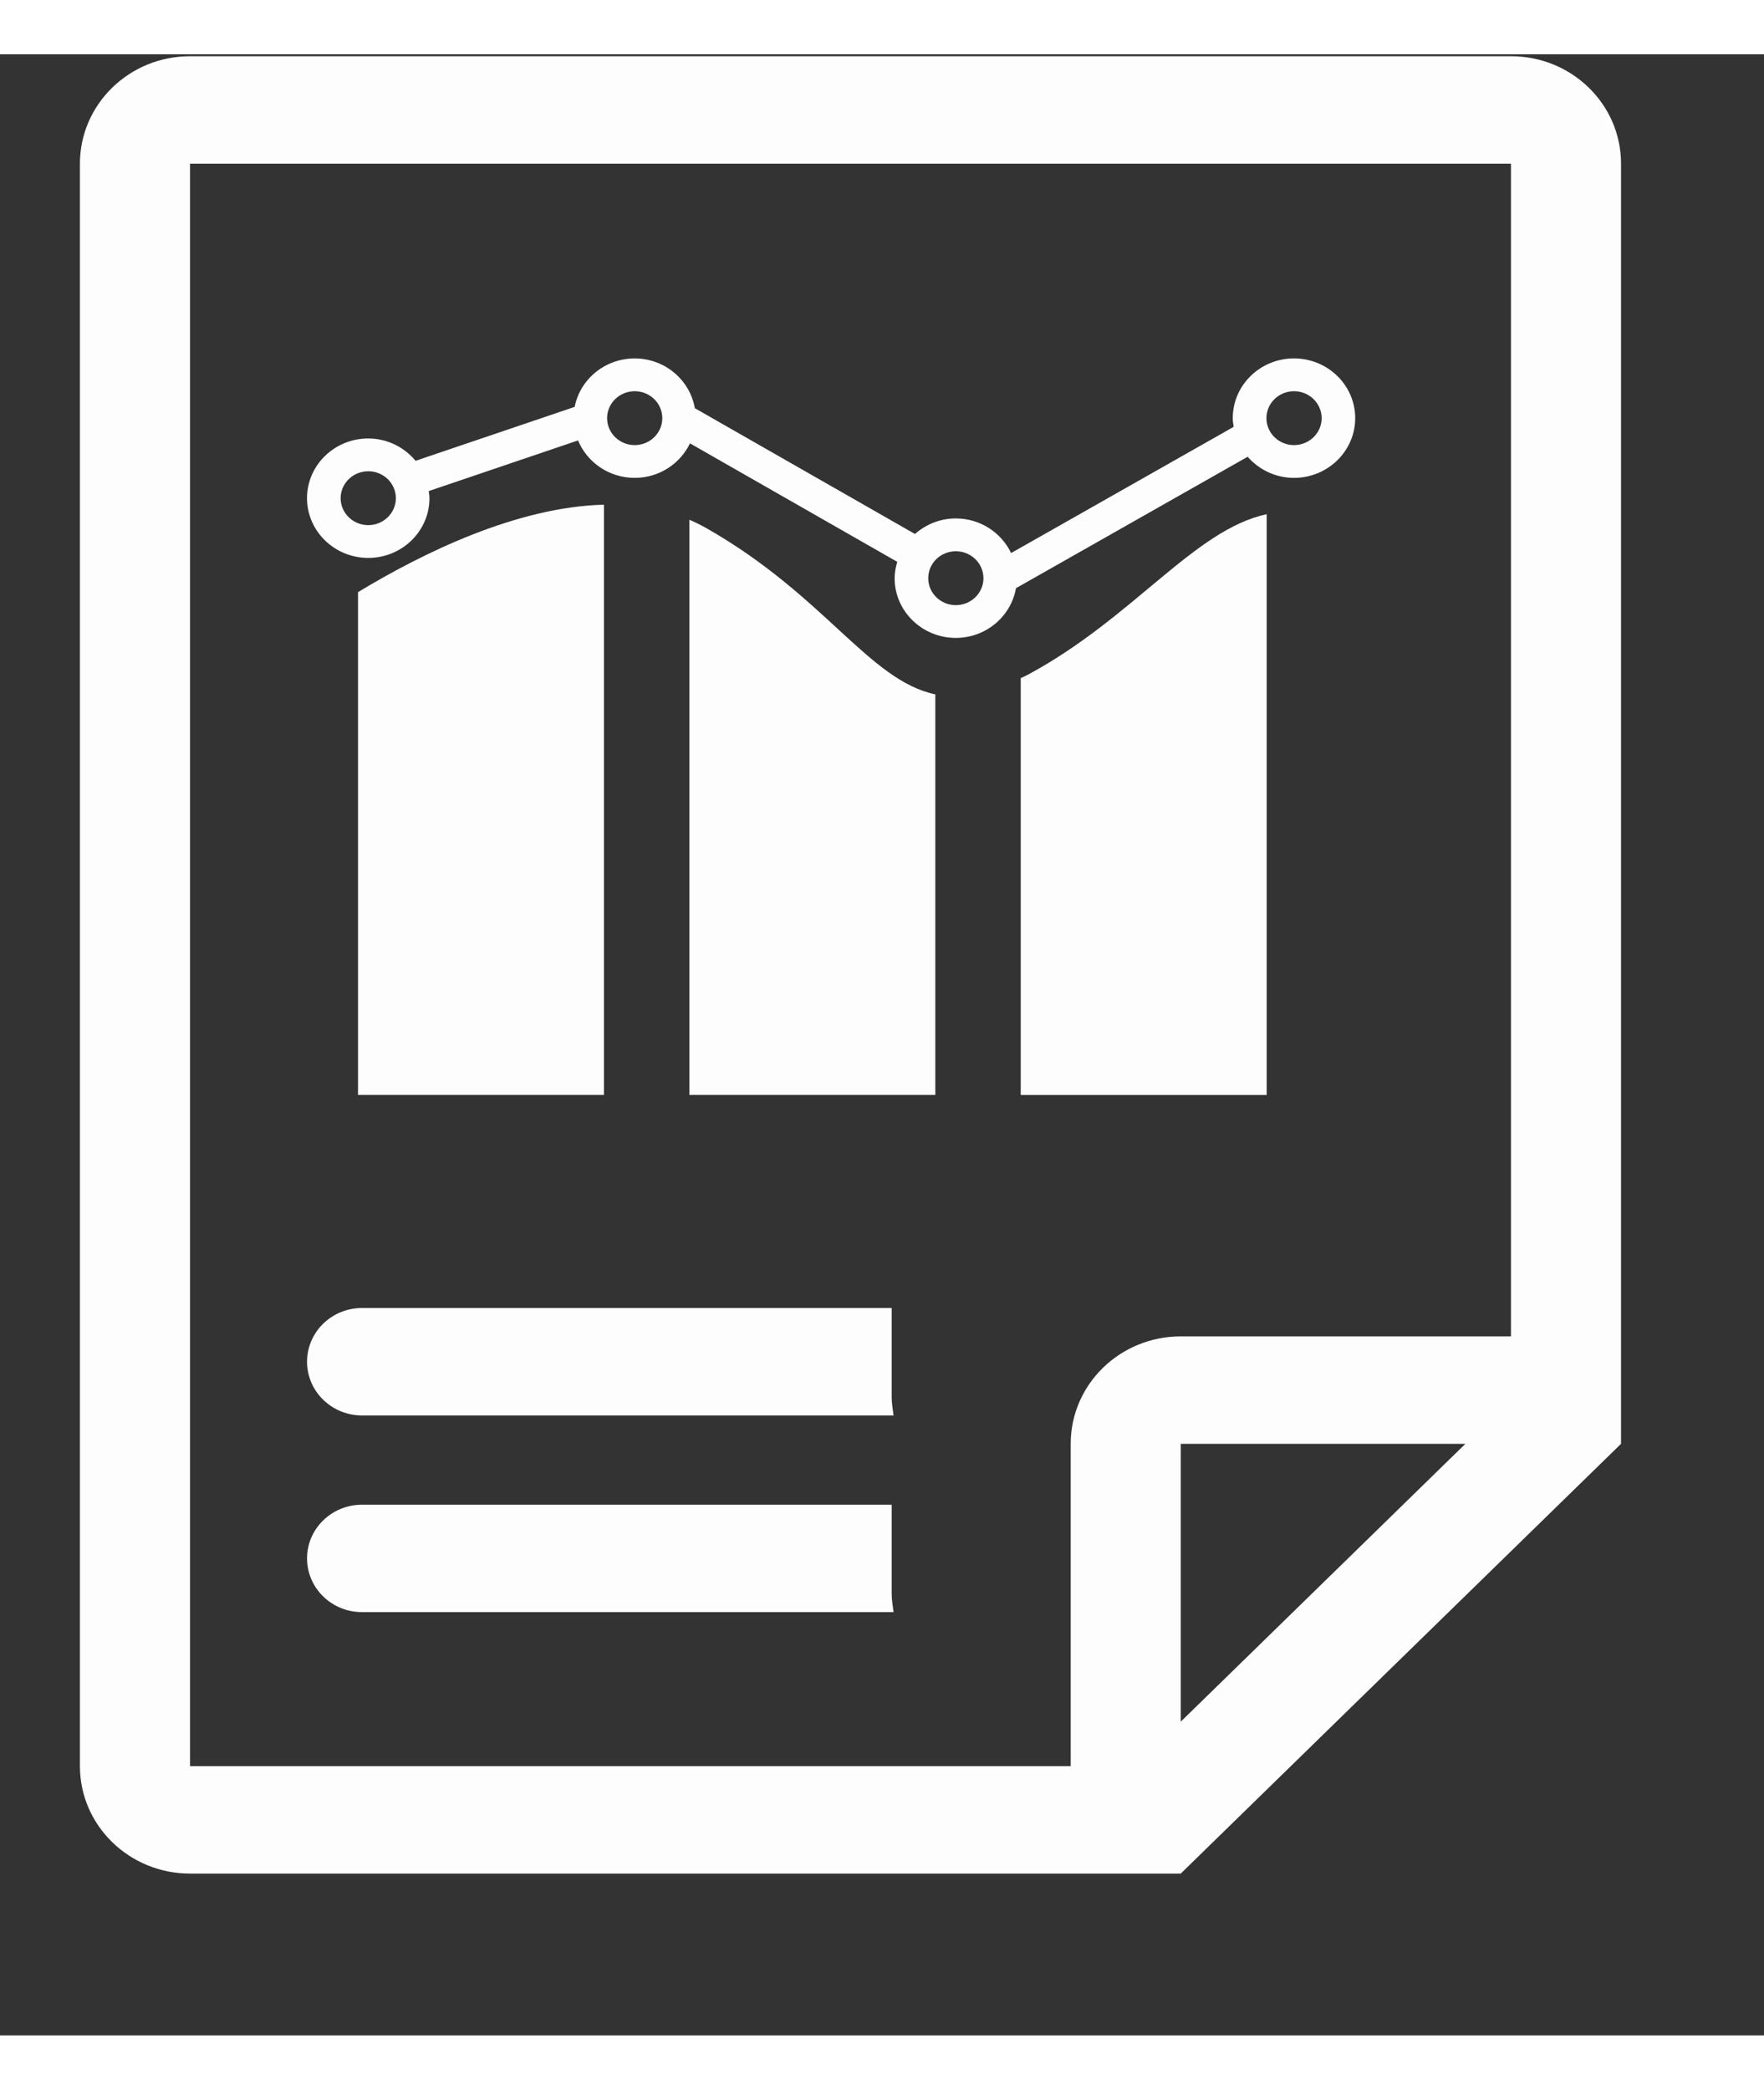 <svg xmlns="http://www.w3.org/2000/svg" width="76" height="90" viewBox="0 0 59.511 66.813" version="1.1"><rect x="0" y="0" width="59.511" height="66.813" fill="#333333" stroke="none"/><title>Untitled (Canvas)</title><desc>Created using Figma</desc><g id="Canvas" transform="matrix(0.698, 0, 0, 0.681, 173.876, 151.248)"><rect x="-246" y="-222" width="76" height="90" fill="rgba(229, 229, 229, 0)"/><g id="report"><g id="Group"><g id="Vector"><path id="" d="M2.66 5.321L28.348 5.321C28.309 5.02 28.256 4.722 28.256 4.41L28.256-0 2.66-0C1.189-0 6.10352e-7 1.189 6.10352e-7 2.66 6.10352e-7 4.133 1.189 5.321 2.66 5.321Z" transform="matrix(1, 0, 0, 1, -234.265, -160.009)" fill="rgb(254, 253, 253)"/></g><g id="Vector"><path id="" d="M9.15527e-8 8.117L9.15527e-8 28.762 11.887 28.762 11.887 3.05176e-7C8.375 0.774 5.439 5.147 0.329 7.958 0.214 8.022 0.112 8.059 9.15527e-8 8.117Z" transform="matrix(1, 0, 0, 1, -199.771, -199.32)" fill="rgb(254, 253, 253)"/></g><g id="Vector"><path id="" d="M0-7.62939e-8L0 28.486 11.888 28.486 11.888 8.648C8.667 7.946 6.555 3.76 0.826 0.418 0.557 0.262 0.28 0.123 0-7.62939e-8Z" transform="matrix(1, 0, 0, 1, -215.787, -199.045)" fill="rgb(254, 253, 253)"/></g><g id="Vector"><path id="" d="M-4.57764e-8 29.232L11.888 29.232 11.888-3.66211e-7C7.674 0.108 3.137 2.385-4.57764e-8 4.331L-4.57764e-8 29.232Z" transform="matrix(1, 0, 0, 1, -231.802, -199.791)" fill="rgb(254, 253, 253)"/></g><g id="Vector"><path id="" d="M2.961 9.88C4.591 9.88 5.918 8.553 5.918 6.922 5.918 6.802 5.897 6.687 5.882 6.57L13.099 4.062C13.538 5.147 14.599 5.916 15.839 5.916 17.022 5.916 18.037 5.213 18.51 4.207L28.528 10.074C28.455 10.333 28.401 10.601 28.401 10.885 28.401 12.515 29.726 13.841 31.358 13.841 32.819 13.841 34.028 12.774 34.266 11.379L45.464 4.871C46.008 5.505 46.805 5.916 47.702 5.916 49.335 5.916 50.662 4.589 50.662 2.958 50.662 1.326 49.335 1.52588e-7 47.702 1.52588e-7 46.071 1.52588e-7 44.744 1.326 44.744 2.958 44.744 3.105 44.767 3.247 44.787 3.389L34.031 9.639C33.56 8.63 32.543 7.925 31.357 7.925 30.595 7.925 29.908 8.222 29.384 8.695L18.744 2.465C18.507 1.069 17.298 0.001 15.837 0.001 14.397 0.001 13.197 1.035 12.936 2.4L5.247 5.071C4.704 4.402 3.886 3.965 2.959 3.965 1.326 3.965-1.98364e-7 5.291-1.98364e-7 6.922 -1.98364e-7 8.553 1.328 9.88 2.961 9.88ZM47.704 1.624C48.442 1.624 49.04 2.223 49.04 2.959 49.04 3.695 48.442 4.293 47.704 4.293 46.97 4.293 46.371 3.695 46.371 2.959 46.371 2.223 46.969 1.624 47.704 1.624ZM31.359 9.55C32.095 9.55 32.694 10.148 32.694 10.886 32.694 11.62 32.095 12.219 31.359 12.219 30.622 12.219 30.025 11.62 30.025 10.886 30.025 10.147 30.621 9.55 31.359 9.55ZM15.839 1.624C16.575 1.624 17.172 2.223 17.172 2.959 17.172 3.695 16.574 4.293 15.839 4.293 15.102 4.293 14.504 3.695 14.504 2.959 14.504 2.223 15.102 1.624 15.839 1.624ZM2.961 5.588C3.697 5.588 4.294 6.186 4.294 6.922 4.294 7.658 3.696 8.257 2.961 8.257 2.224 8.257 1.625 7.658 1.625 6.922 1.625 6.186 2.224 5.588 2.961 5.588Z" transform="matrix(1, 0, 0, 1, -234.267, -207.035)" fill="rgb(254, 253, 253)"/></g><g id="Vector"><path id="" d="M69.167 0L5.321 0C2.385 0-3.05176e-8 2.382-3.05176e-8 5.321L-3.05176e-8 84.68C-3.05176e-8 87.619 2.385 90 5.321 90L53.206 90 74.486 68.717 74.486 5.321C74.486 2.382 72.109 0 69.167 0ZM53.206 82.477L53.206 68.717 66.964 68.717 53.206 82.477ZM69.167 63.397L53.206 63.397C50.265 63.397 47.887 65.781 47.887 68.716L47.887 84.68 5.321 84.68 5.321 5.321 69.167 5.321 69.167 63.397 69.167 63.397Z" transform="matrix(1, 0, 0, 1, -245.243, -222)" fill="rgb(254, 253, 253)"/></g><g id="Vector"><path id="" d="M2.66 5.32L28.348 5.32C28.309 5.017 28.256 4.72 28.256 4.408L28.256 0 2.66 0C1.189 0 6.10352e-7 1.188 6.10352e-7 2.658 6.10352e-7 4.133 1.189 5.32 2.66 5.32Z" transform="matrix(1, 0, 0, 1, -234.265, -150.268)" fill="rgb(254, 253, 253)"/></g></g></g></g><defs><path id="path0_fill" d="M2.66 5.321L28.348 5.321C28.309 5.02 28.256 4.722 28.256 4.41L28.256-0 2.66-0C1.189-0 6.10352e-7 1.189 6.10352e-7 2.66 6.10352e-7 4.133 1.189 5.321 2.66 5.321Z"/><path id="path1_fill" d="M9.15527e-8 8.117L9.15527e-8 28.762 11.887 28.762 11.887 3.05176e-7C8.375 0.774 5.439 5.147 0.329 7.958 0.214 8.022 0.112 8.059 9.15527e-8 8.117Z"/><path id="path2_fill" d="M0-7.62939e-8L0 28.486 11.888 28.486 11.888 8.648C8.667 7.946 6.555 3.76 0.826 0.418 0.557 0.262 0.28 0.123 0-7.62939e-8Z"/><path id="path3_fill" d="M-4.57764e-8 29.232L11.888 29.232 11.888-3.66211e-7C7.674 0.108 3.137 2.385-4.57764e-8 4.331L-4.57764e-8 29.232Z"/><path id="path4_fill" d="M2.961 9.88C4.591 9.88 5.918 8.553 5.918 6.922 5.918 6.802 5.897 6.687 5.882 6.57L13.099 4.062C13.538 5.147 14.599 5.916 15.839 5.916 17.022 5.916 18.037 5.213 18.51 4.207L28.528 10.074C28.455 10.333 28.401 10.601 28.401 10.885 28.401 12.515 29.726 13.841 31.358 13.841 32.819 13.841 34.028 12.774 34.266 11.379L45.464 4.871C46.008 5.505 46.805 5.916 47.702 5.916 49.335 5.916 50.662 4.589 50.662 2.958 50.662 1.326 49.335 1.52588e-7 47.702 1.52588e-7 46.071 1.52588e-7 44.744 1.326 44.744 2.958 44.744 3.105 44.767 3.247 44.787 3.389L34.031 9.639C33.56 8.63 32.543 7.925 31.357 7.925 30.595 7.925 29.908 8.222 29.384 8.695L18.744 2.465C18.507 1.069 17.298 0.001 15.837 0.001 14.397 0.001 13.197 1.035 12.936 2.4L5.247 5.071C4.704 4.402 3.886 3.965 2.959 3.965 1.326 3.965-1.98364e-7 5.291-1.98364e-7 6.922 -1.98364e-7 8.553 1.328 9.88 2.961 9.88ZM47.704 1.624C48.442 1.624 49.04 2.223 49.04 2.959 49.04 3.695 48.442 4.293 47.704 4.293 46.97 4.293 46.371 3.695 46.371 2.959 46.371 2.223 46.969 1.624 47.704 1.624ZM31.359 9.55C32.095 9.55 32.694 10.148 32.694 10.886 32.694 11.62 32.095 12.219 31.359 12.219 30.622 12.219 30.025 11.62 30.025 10.886 30.025 10.147 30.621 9.55 31.359 9.55ZM15.839 1.624C16.575 1.624 17.172 2.223 17.172 2.959 17.172 3.695 16.574 4.293 15.839 4.293 15.102 4.293 14.504 3.695 14.504 2.959 14.504 2.223 15.102 1.624 15.839 1.624ZM2.961 5.588C3.697 5.588 4.294 6.186 4.294 6.922 4.294 7.658 3.696 8.257 2.961 8.257 2.224 8.257 1.625 7.658 1.625 6.922 1.625 6.186 2.224 5.588 2.961 5.588Z"/><path id="path5_fill" d="M69.167 0L5.321 0C2.385 0-3.05176e-8 2.382-3.05176e-8 5.321L-3.05176e-8 84.68C-3.05176e-8 87.619 2.385 90 5.321 90L53.206 90 74.486 68.717 74.486 5.321C74.486 2.382 72.109 0 69.167 0ZM53.206 82.477L53.206 68.717 66.964 68.717 53.206 82.477ZM69.167 63.397L53.206 63.397C50.265 63.397 47.887 65.781 47.887 68.716L47.887 84.68 5.321 84.68 5.321 5.321 69.167 5.321 69.167 63.397 69.167 63.397Z"/><path id="path6_fill" d="M2.66 5.32L28.348 5.32C28.309 5.017 28.256 4.72 28.256 4.408L28.256 0 2.66 0C1.189 0 6.10352e-7 1.188 6.10352e-7 2.658 6.10352e-7 4.133 1.189 5.32 2.66 5.32Z"/></defs></svg>